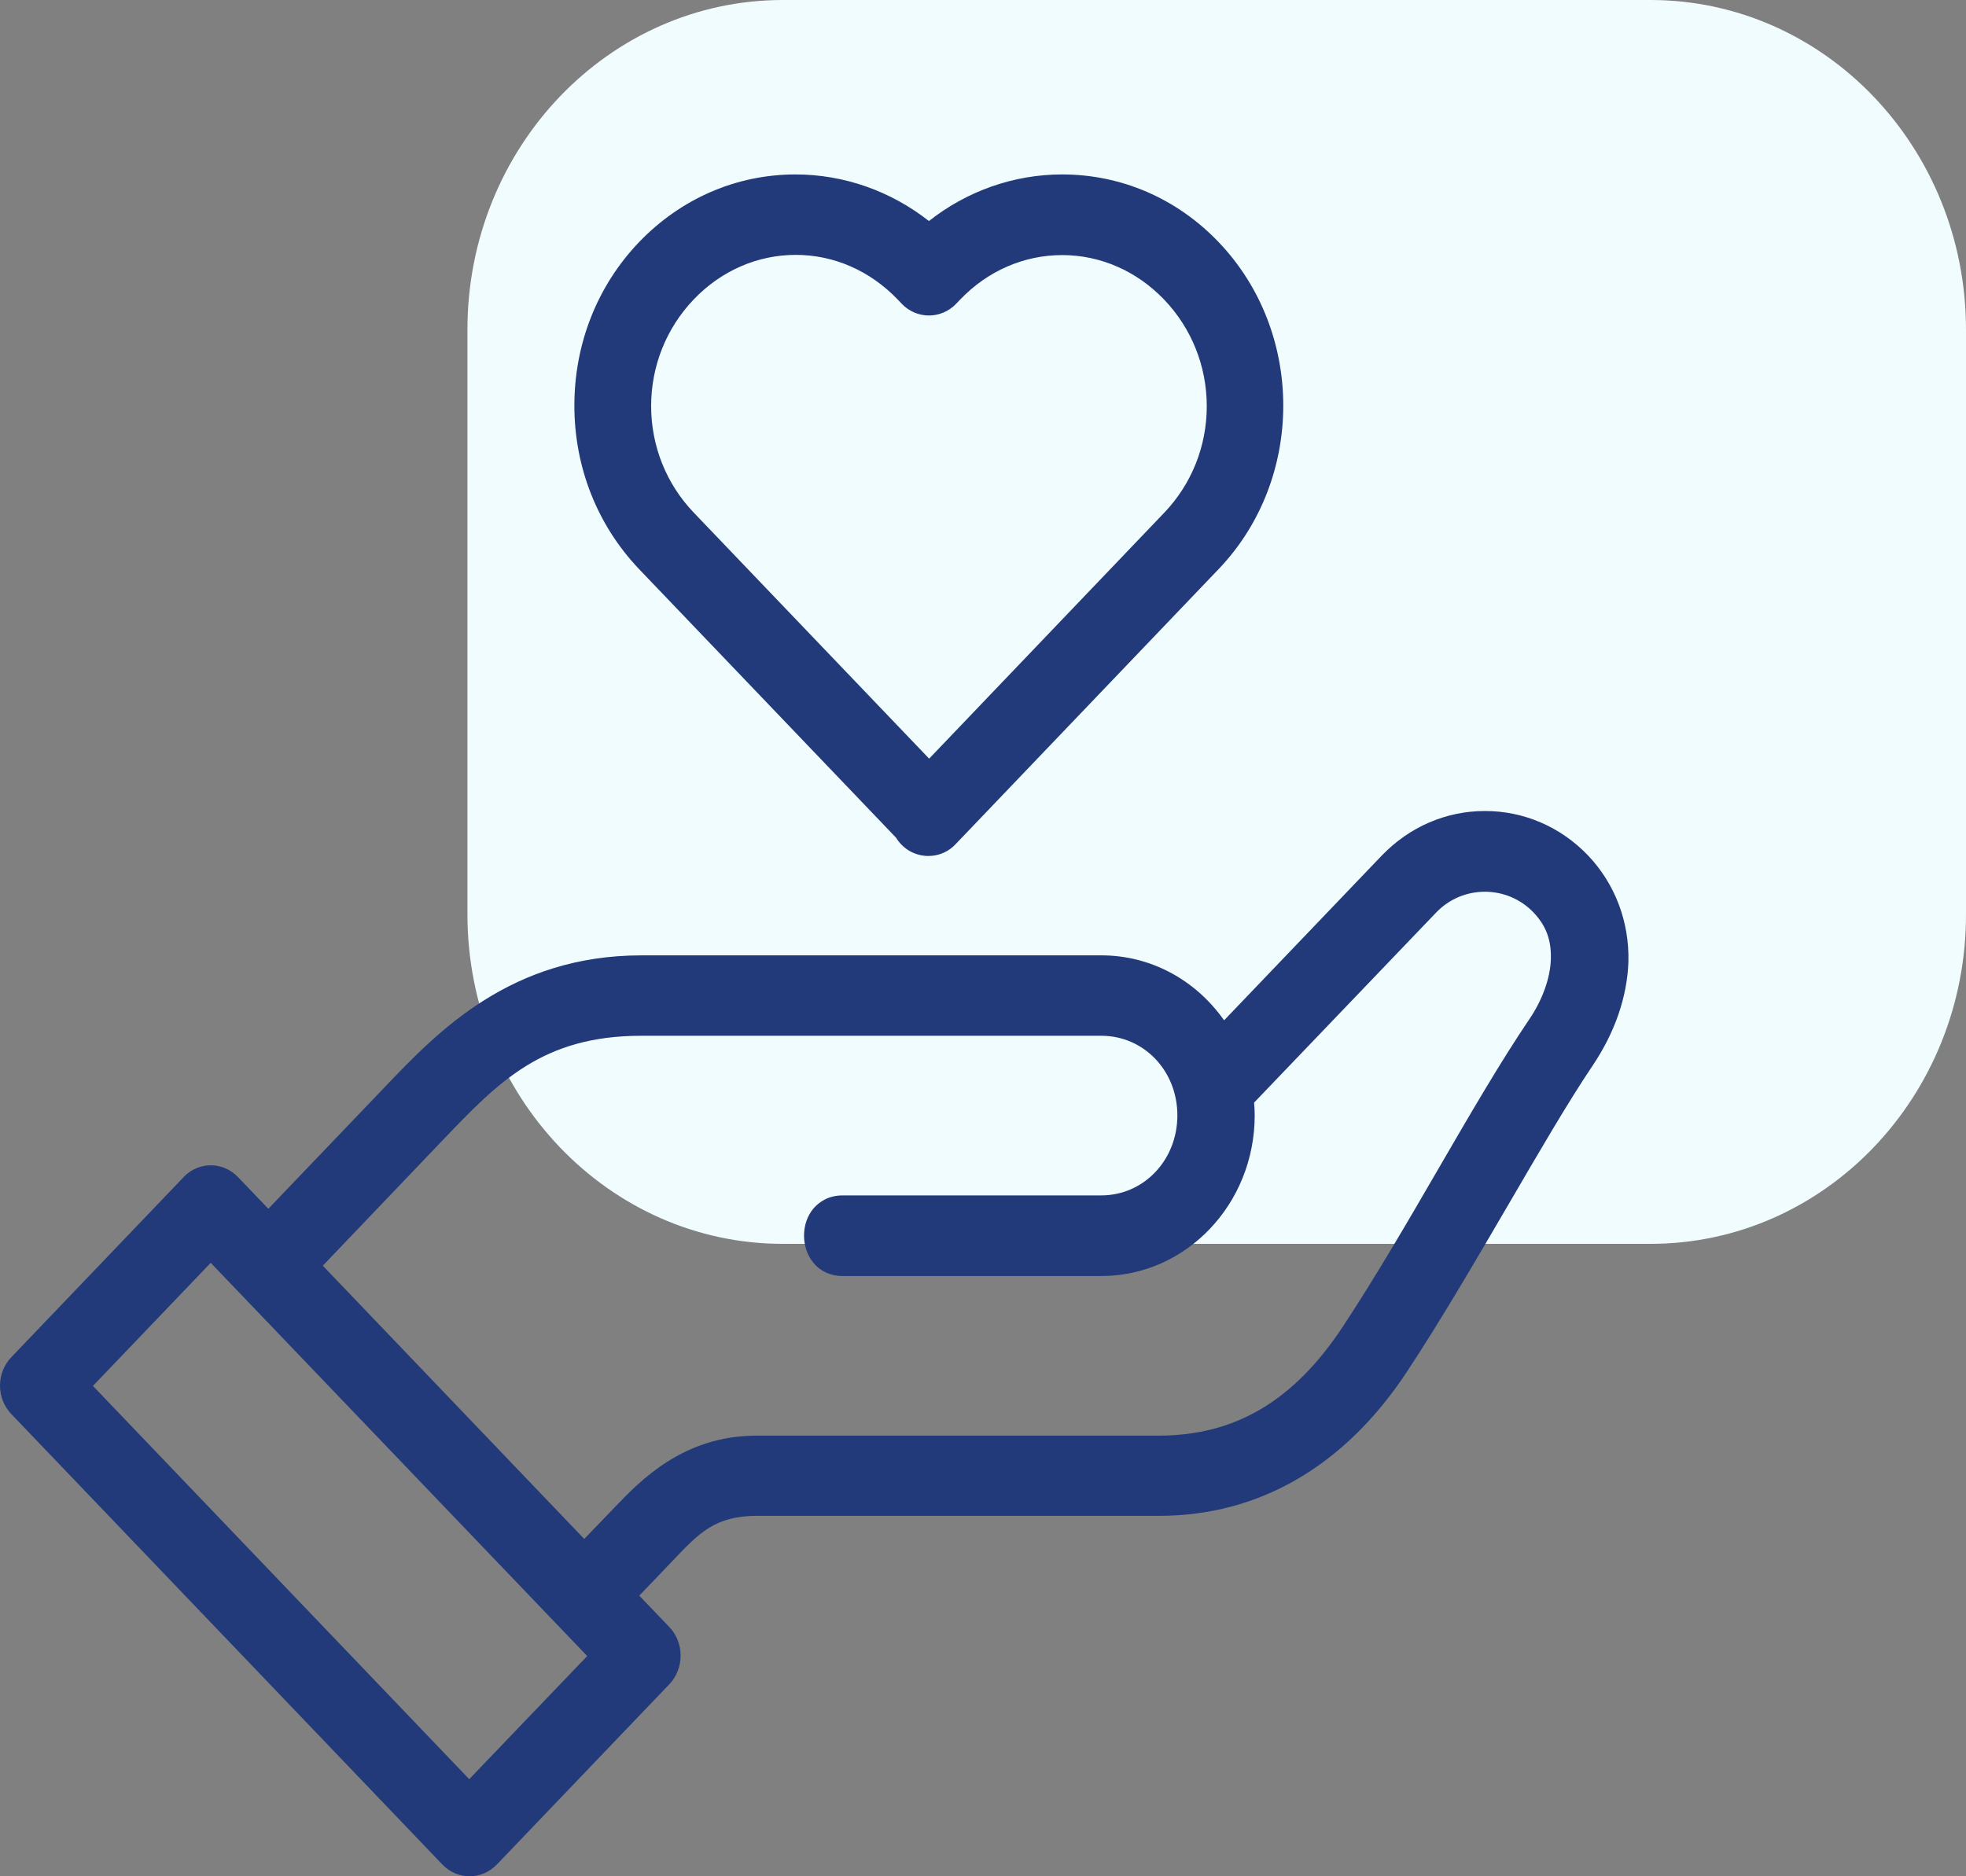 <svg width="66" height="63" viewBox="0 0 66 63" fill="none" xmlns="http://www.w3.org/2000/svg">
<rect x="0" y="0" width="66" height="63" fill="#808080" stroke="none"/>
<path fill-rule="evenodd" clip-rule="evenodd" d="M55.408 41.765H26.283C20.435 41.765 15.692 36.807 15.692 30.693V11.071C15.692 4.957 20.435 0 26.283 0H55.408C61.257 0 66 4.957 66 11.071V30.693C66.007 36.807 61.264 41.765 55.408 41.765Z" fill="#F1FCFF"/>
<path d="M30.079 28.125C30.291 28.471 30.636 28.692 31.033 28.734C31.079 28.741 31.126 28.741 31.172 28.741C31.53 28.741 31.867 28.588 32.106 28.318L40.909 19.11C43.804 16.084 43.804 11.154 40.909 8.128C39.505 6.661 37.644 5.857 35.656 5.857C34.04 5.857 32.464 6.411 31.185 7.422C29.9 6.411 28.324 5.857 26.708 5.857C24.72 5.857 22.859 6.668 21.455 8.128C20.051 9.596 19.282 11.542 19.282 13.619C19.282 15.696 20.057 17.642 21.455 19.11L30.079 28.125ZM26.714 8.558C27.999 8.558 29.211 9.091 30.139 10.06L30.271 10.199C30.775 10.725 31.596 10.725 32.099 10.199L32.232 10.06C33.153 9.098 34.371 8.565 35.656 8.565C36.941 8.565 38.16 9.098 39.081 10.06C40.002 11.023 40.512 12.297 40.512 13.64C40.512 14.983 40.002 16.257 39.081 17.219L31.192 25.473L23.29 17.212C22.369 16.25 21.859 14.976 21.859 13.633C21.859 12.29 22.369 11.016 23.29 10.053C24.21 9.091 25.429 8.558 26.714 8.558Z" fill="#223A7A"/>
<path d="M53.315 28.727C52.395 27.765 51.163 27.231 49.851 27.231C48.54 27.231 47.314 27.765 46.387 28.727L41.094 34.259C40.121 32.881 38.61 32.078 36.974 32.078H21.541C17.142 32.078 14.698 34.633 12.916 36.502L9.008 40.587L7.995 39.528C7.75 39.272 7.425 39.127 7.081 39.127C6.756 39.127 6.445 39.251 6.207 39.48L0.384 45.566C0.139 45.822 0 46.161 0 46.521C0 46.881 0.132 47.221 0.384 47.484L14.851 62.605C15.102 62.868 15.434 63 15.765 63C16.096 63 16.427 62.868 16.686 62.598L22.468 56.554C22.971 56.028 22.978 55.169 22.475 54.636L21.461 53.577L22.601 52.386C23.482 51.458 24.018 50.897 25.416 50.897H38.915C42.267 50.897 45.142 49.228 47.228 46.064C48.387 44.306 49.52 42.36 50.62 40.477C51.646 38.718 52.613 37.049 53.468 35.776C54.21 34.675 54.627 33.47 54.667 32.293C54.7 30.956 54.223 29.683 53.315 28.727ZM19.613 51.673L10.837 42.498L14.857 38.289C16.732 36.329 18.209 34.778 21.534 34.778H36.968C38.405 34.778 39.525 35.956 39.525 37.451C39.525 38.953 38.398 40.138 36.968 40.138H28.291C27.794 40.138 27.489 40.373 27.317 40.567C27.105 40.816 26.992 41.141 26.992 41.488C26.992 42.159 27.436 42.845 28.291 42.845H36.974C39.816 42.845 42.121 40.428 42.121 37.451C42.121 37.306 42.114 37.167 42.101 37.022L48.215 30.638C49.103 29.71 50.593 29.71 51.481 30.638C51.904 31.081 52.083 31.566 52.063 32.21C52.044 32.84 51.779 33.581 51.335 34.231C50.374 35.651 49.361 37.396 48.288 39.244C47.241 41.051 46.155 42.914 45.082 44.541C43.433 47.041 41.465 48.204 38.895 48.204H25.402C22.938 48.204 21.494 49.713 20.627 50.62L19.613 51.673ZM19.713 55.605L15.752 59.739L3.12 46.535L7.074 42.402L19.713 55.605Z" fill="#223A7A"/>
</svg>
